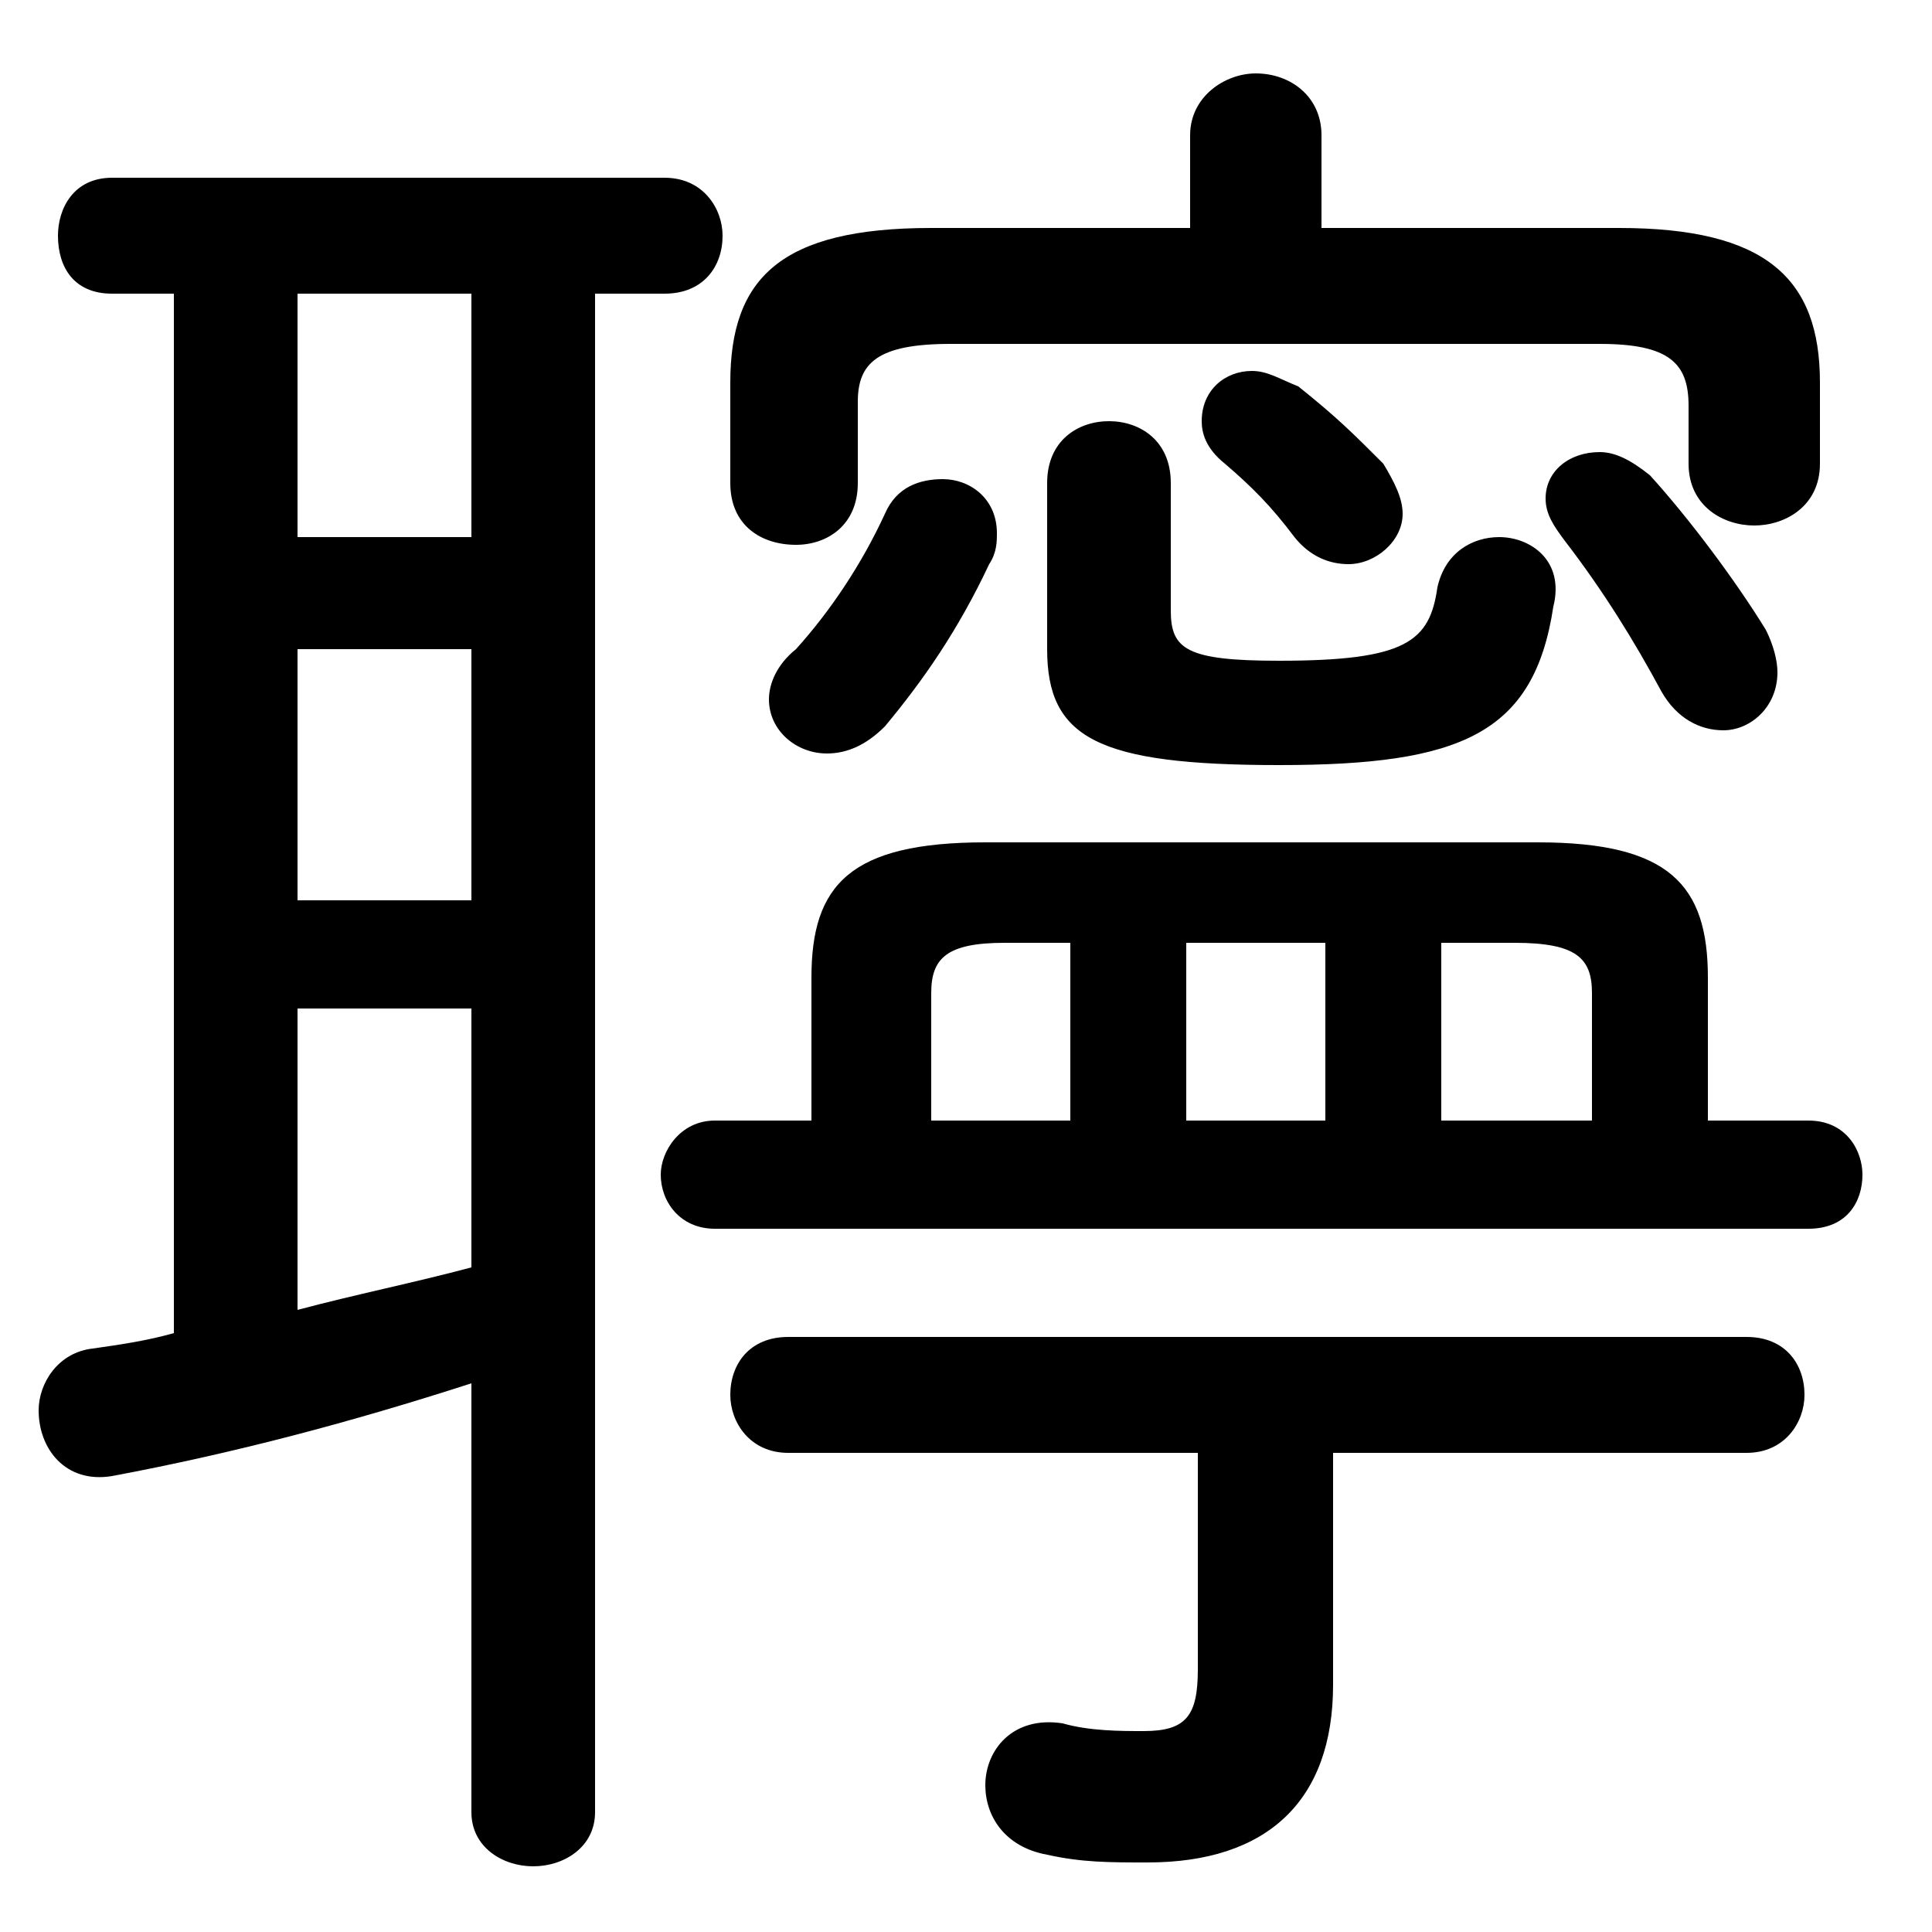 <svg xmlns="http://www.w3.org/2000/svg" viewBox="0 -44.0 50.0 50.0">
    <rect x="0" y="-44.0" width="50.0" height="50.0" fill="#808080" stroke="none"/>
    <g transform="scale(1, -1)">
        <!-- ボディの枠 -->
        <rect x="0" y="-6.0" width="50.0" height="50.0"
            stroke="white" fill="white"/>
        <!-- グリフ座標系の原点 -->
        <circle cx="0" cy="0" r="5" fill="white"/>
        <!-- グリフのアウトライン -->
        <g style="fill:black;stroke:#000000;stroke-width:0;stroke-linecap:round;stroke-linejoin:round;">
        <path d="M 21.0 15.0 L 18.5 15.0 C 17.6 15.0 17.1 14.2 17.1 13.6 C 17.1 12.9 17.6 12.2 18.5 12.2 L 46.8 12.2 C 47.8 12.2 48.2 12.9 48.2 13.6 C 48.2 14.2 47.8 15.0 46.8 15.0 L 44.2 15.0 L 44.2 18.7 C 44.2 21.1 43.2 22.2 39.8 22.2 L 25.5 22.2 C 22.0 22.2 21.0 21.1 21.0 18.7 Z M 24.1 15.0 L 24.1 18.3 C 24.1 19.2 24.5 19.6 26.0 19.6 L 27.7 19.6 L 27.7 15.0 Z M 41.2 15.0 L 37.3 15.0 L 37.3 19.6 L 39.2 19.6 C 40.8 19.6 41.2 19.2 41.2 18.3 Z M 34.3 19.6 L 34.3 15.0 L 30.7 15.0 L 30.7 19.6 Z M 34.2 38.1 L 34.2 40.5 C 34.2 41.5 33.4 42.1 32.5 42.1 C 31.7 42.1 30.8 41.5 30.8 40.5 L 30.8 38.1 L 24.1 38.1 C 20.2 38.1 18.9 36.8 18.9 34.1 L 18.9 31.5 C 18.9 30.4 19.7 29.9 20.6 29.9 C 21.4 29.9 22.2 30.4 22.2 31.5 L 22.2 33.6 C 22.2 34.6 22.7 35.1 24.6 35.1 L 41.4 35.1 C 43.2 35.1 43.7 34.6 43.7 33.5 L 43.7 32.0 C 43.7 30.9 44.6 30.4 45.4 30.4 C 46.2 30.4 47.1 30.9 47.1 32.0 L 47.1 34.1 C 47.1 36.8 45.7 38.1 41.9 38.1 Z M 31.0 6.4 L 31.0 0.8 C 31.0 -0.4 30.7 -0.8 29.6 -0.8 C 29.0 -0.8 28.2 -0.8 27.5 -0.6 C 26.2 -0.4 25.5 -1.3 25.5 -2.2 C 25.5 -3.0 26.0 -3.8 27.1 -4.0 C 28.0 -4.2 28.7 -4.2 29.7 -4.2 C 32.8 -4.2 34.5 -2.6 34.5 0.4 L 34.5 6.4 L 45.2 6.4 C 46.2 6.4 46.7 7.2 46.7 7.9 C 46.7 8.7 46.2 9.4 45.2 9.4 L 20.4 9.4 C 19.4 9.4 18.9 8.7 18.9 7.9 C 18.9 7.2 19.4 6.4 20.4 6.4 Z M 4.5 36.4 L 4.5 9.5 C 3.8 9.3 3.1 9.2 2.4 9.1 C 1.5 9.0 1.0 8.2 1.0 7.5 C 1.0 6.5 1.7 5.6 2.9 5.8 C 6.1 6.4 9.1 7.2 12.2 8.2 L 12.2 -2.9 C 12.2 -3.8 13.0 -4.3 13.8 -4.3 C 14.6 -4.3 15.4 -3.8 15.4 -2.9 L 15.4 36.4 L 17.2 36.4 C 18.2 36.4 18.7 37.1 18.7 37.9 C 18.7 38.6 18.2 39.4 17.2 39.4 L 2.9 39.4 C 1.9 39.4 1.5 38.6 1.5 37.9 C 1.5 37.1 1.9 36.4 2.9 36.4 Z M 7.7 17.9 L 12.2 17.9 L 12.2 11.2 C 10.7 10.8 9.2 10.5 7.7 10.1 Z M 7.7 20.7 L 7.7 27.2 L 12.2 27.2 L 12.2 20.7 Z M 7.7 30.1 L 7.7 36.4 L 12.2 36.4 L 12.2 30.1 Z M 22.9 30.7 C 22.3 29.4 21.5 28.2 20.6 27.2 C 20.1 26.8 19.9 26.3 19.9 25.9 C 19.9 25.1 20.6 24.5 21.4 24.5 C 21.9 24.5 22.4 24.7 22.9 25.2 C 23.9 26.4 24.8 27.7 25.6 29.4 C 25.8 29.7 25.8 30.0 25.8 30.2 C 25.8 31.1 25.1 31.6 24.4 31.6 C 23.8 31.6 23.2 31.4 22.9 30.7 Z M 27.1 27.2 C 27.1 24.9 28.4 24.2 33.1 24.2 C 37.8 24.2 39.7 25.0 40.2 28.3 C 40.5 29.5 39.6 30.1 38.8 30.1 C 38.1 30.1 37.4 29.7 37.2 28.8 C 37.0 27.4 36.4 26.9 33.1 26.9 C 30.7 26.9 30.3 27.2 30.3 28.2 L 30.3 31.5 C 30.3 32.6 29.5 33.1 28.7 33.1 C 27.9 33.1 27.1 32.6 27.1 31.5 Z M 33.6 34.0 C 33.1 34.2 32.8 34.4 32.4 34.4 C 31.7 34.4 31.1 33.9 31.1 33.1 C 31.1 32.8 31.2 32.4 31.7 32.0 C 32.4 31.4 32.9 30.9 33.5 30.1 C 33.9 29.6 34.4 29.4 34.9 29.4 C 35.6 29.4 36.3 30.0 36.3 30.7 C 36.3 31.1 36.1 31.5 35.8 32.0 C 35.0 32.8 34.6 33.2 33.6 34.0 Z M 42.7 31.7 C 42.2 32.1 41.8 32.3 41.4 32.3 C 40.6 32.3 40.0 31.8 40.0 31.1 C 40.0 30.7 40.2 30.4 40.5 30.0 C 41.5 28.7 42.3 27.4 43.0 26.1 C 43.4 25.4 44.0 25.1 44.6 25.1 C 45.3 25.1 46.0 25.7 46.0 26.6 C 46.0 26.9 45.9 27.3 45.7 27.7 C 44.9 29.0 43.7 30.6 42.7 31.7 Z"/>
    </g>
    </g>
</svg>
